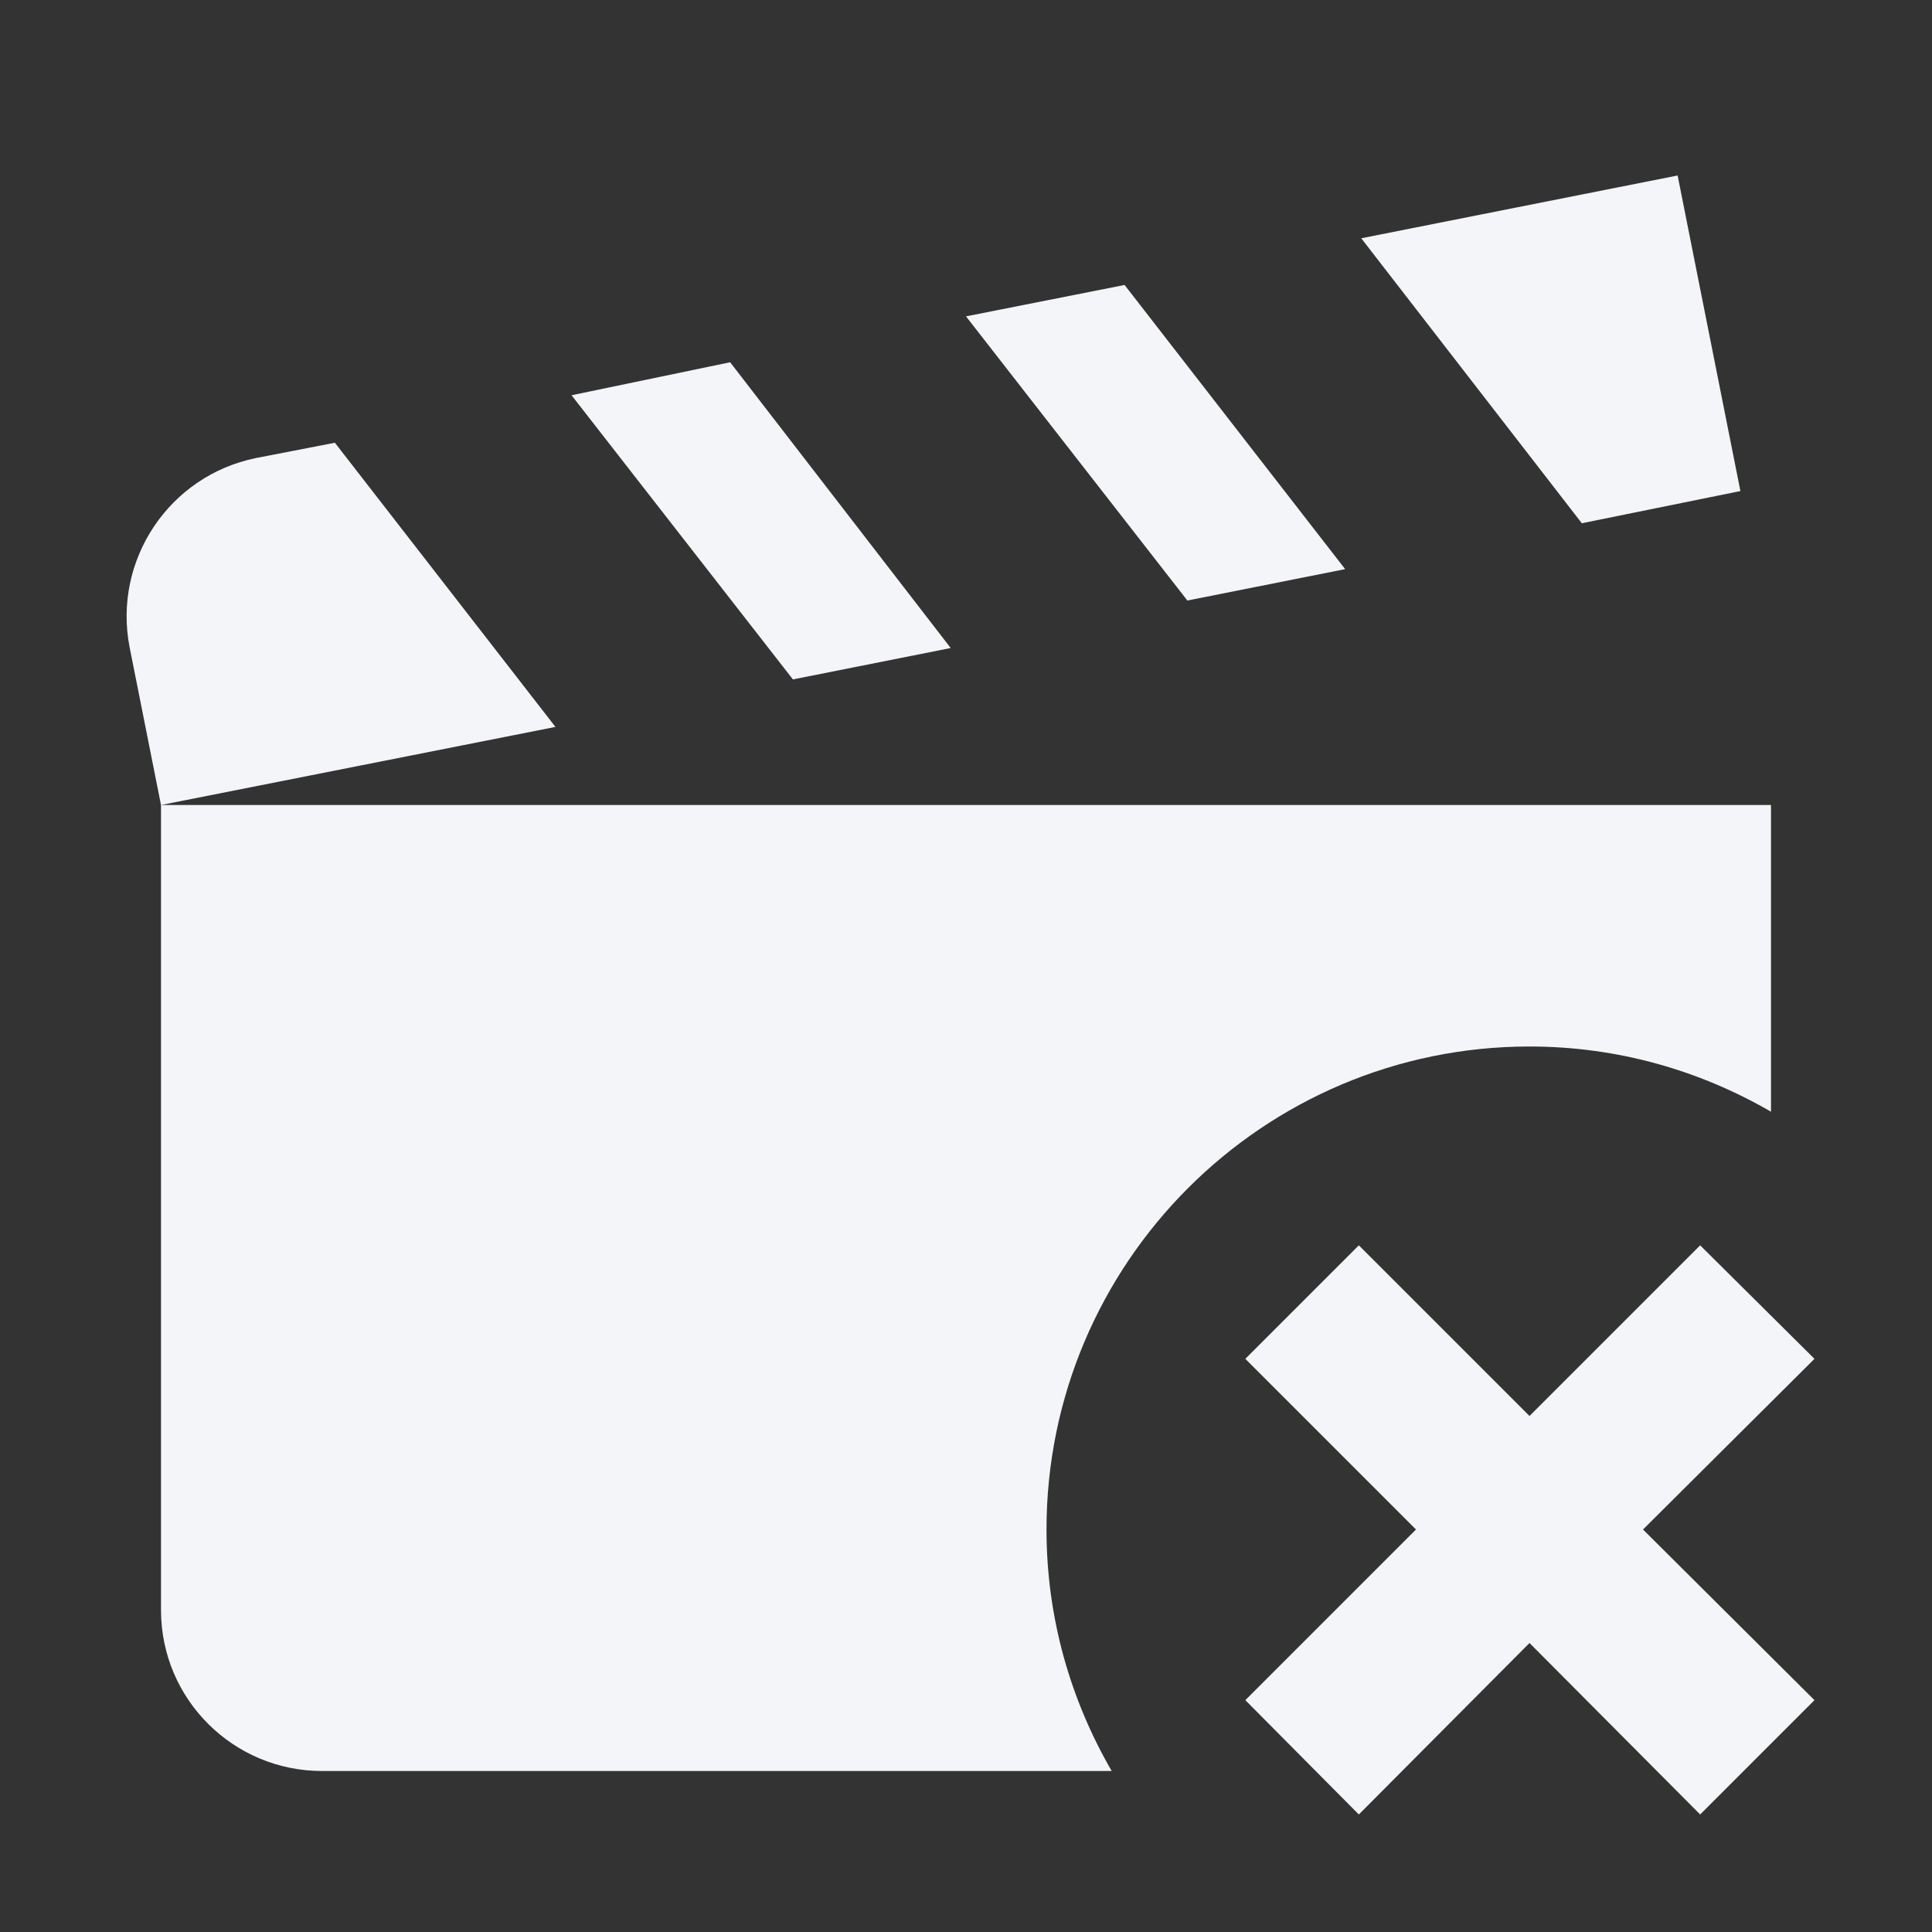 <?xml version="1.0" encoding="UTF-8"?><!DOCTYPE svg PUBLIC "-//W3C//DTD SVG 1.1//EN" "http://www.w3.org/Graphics/SVG/1.1/DTD/svg11.dtd"><svg fill="#f4f5f8" xmlns="http://www.w3.org/2000/svg" xmlns:xlink="http://www.w3.org/1999/xlink" version="1.1" id="mdi-movie-open-remove" width="24" height="24" viewBox="0 0 24 24"><rect x="0" y="0" width="24" height="24" fill="#333333" stroke="none"/><path d="M14.75 7.46L12 3.93L13.97 3.54L16.71 7.07L14.75 7.46M11.81 8.05L9.07 4.5L7.1 4.91L9.85 8.44L11.81 8.05M21.62 6.1L20.84 2.18L16.91 2.96L19.65 6.5L21.62 6.1M19 13C20.1 13 21.12 13.3 22 13.81V10H2V20C2 21.11 2.9 22 4 22H13.81C13.3 21.12 13 20.1 13 19C13 15.69 15.69 13 19 13M4.16 5.5L3.18 5.69C2.1 5.91 1.4 6.96 1.61 8.04L2 10L6.9 9.03L4.16 5.5M22.54 16.88L21.12 15.47L19 17.59L16.88 15.47L15.47 16.88L17.59 19L15.47 21.12L16.88 22.54L19 20.41L21.12 22.54L22.54 21.12L20.41 19L22.54 16.88Z" /></svg>